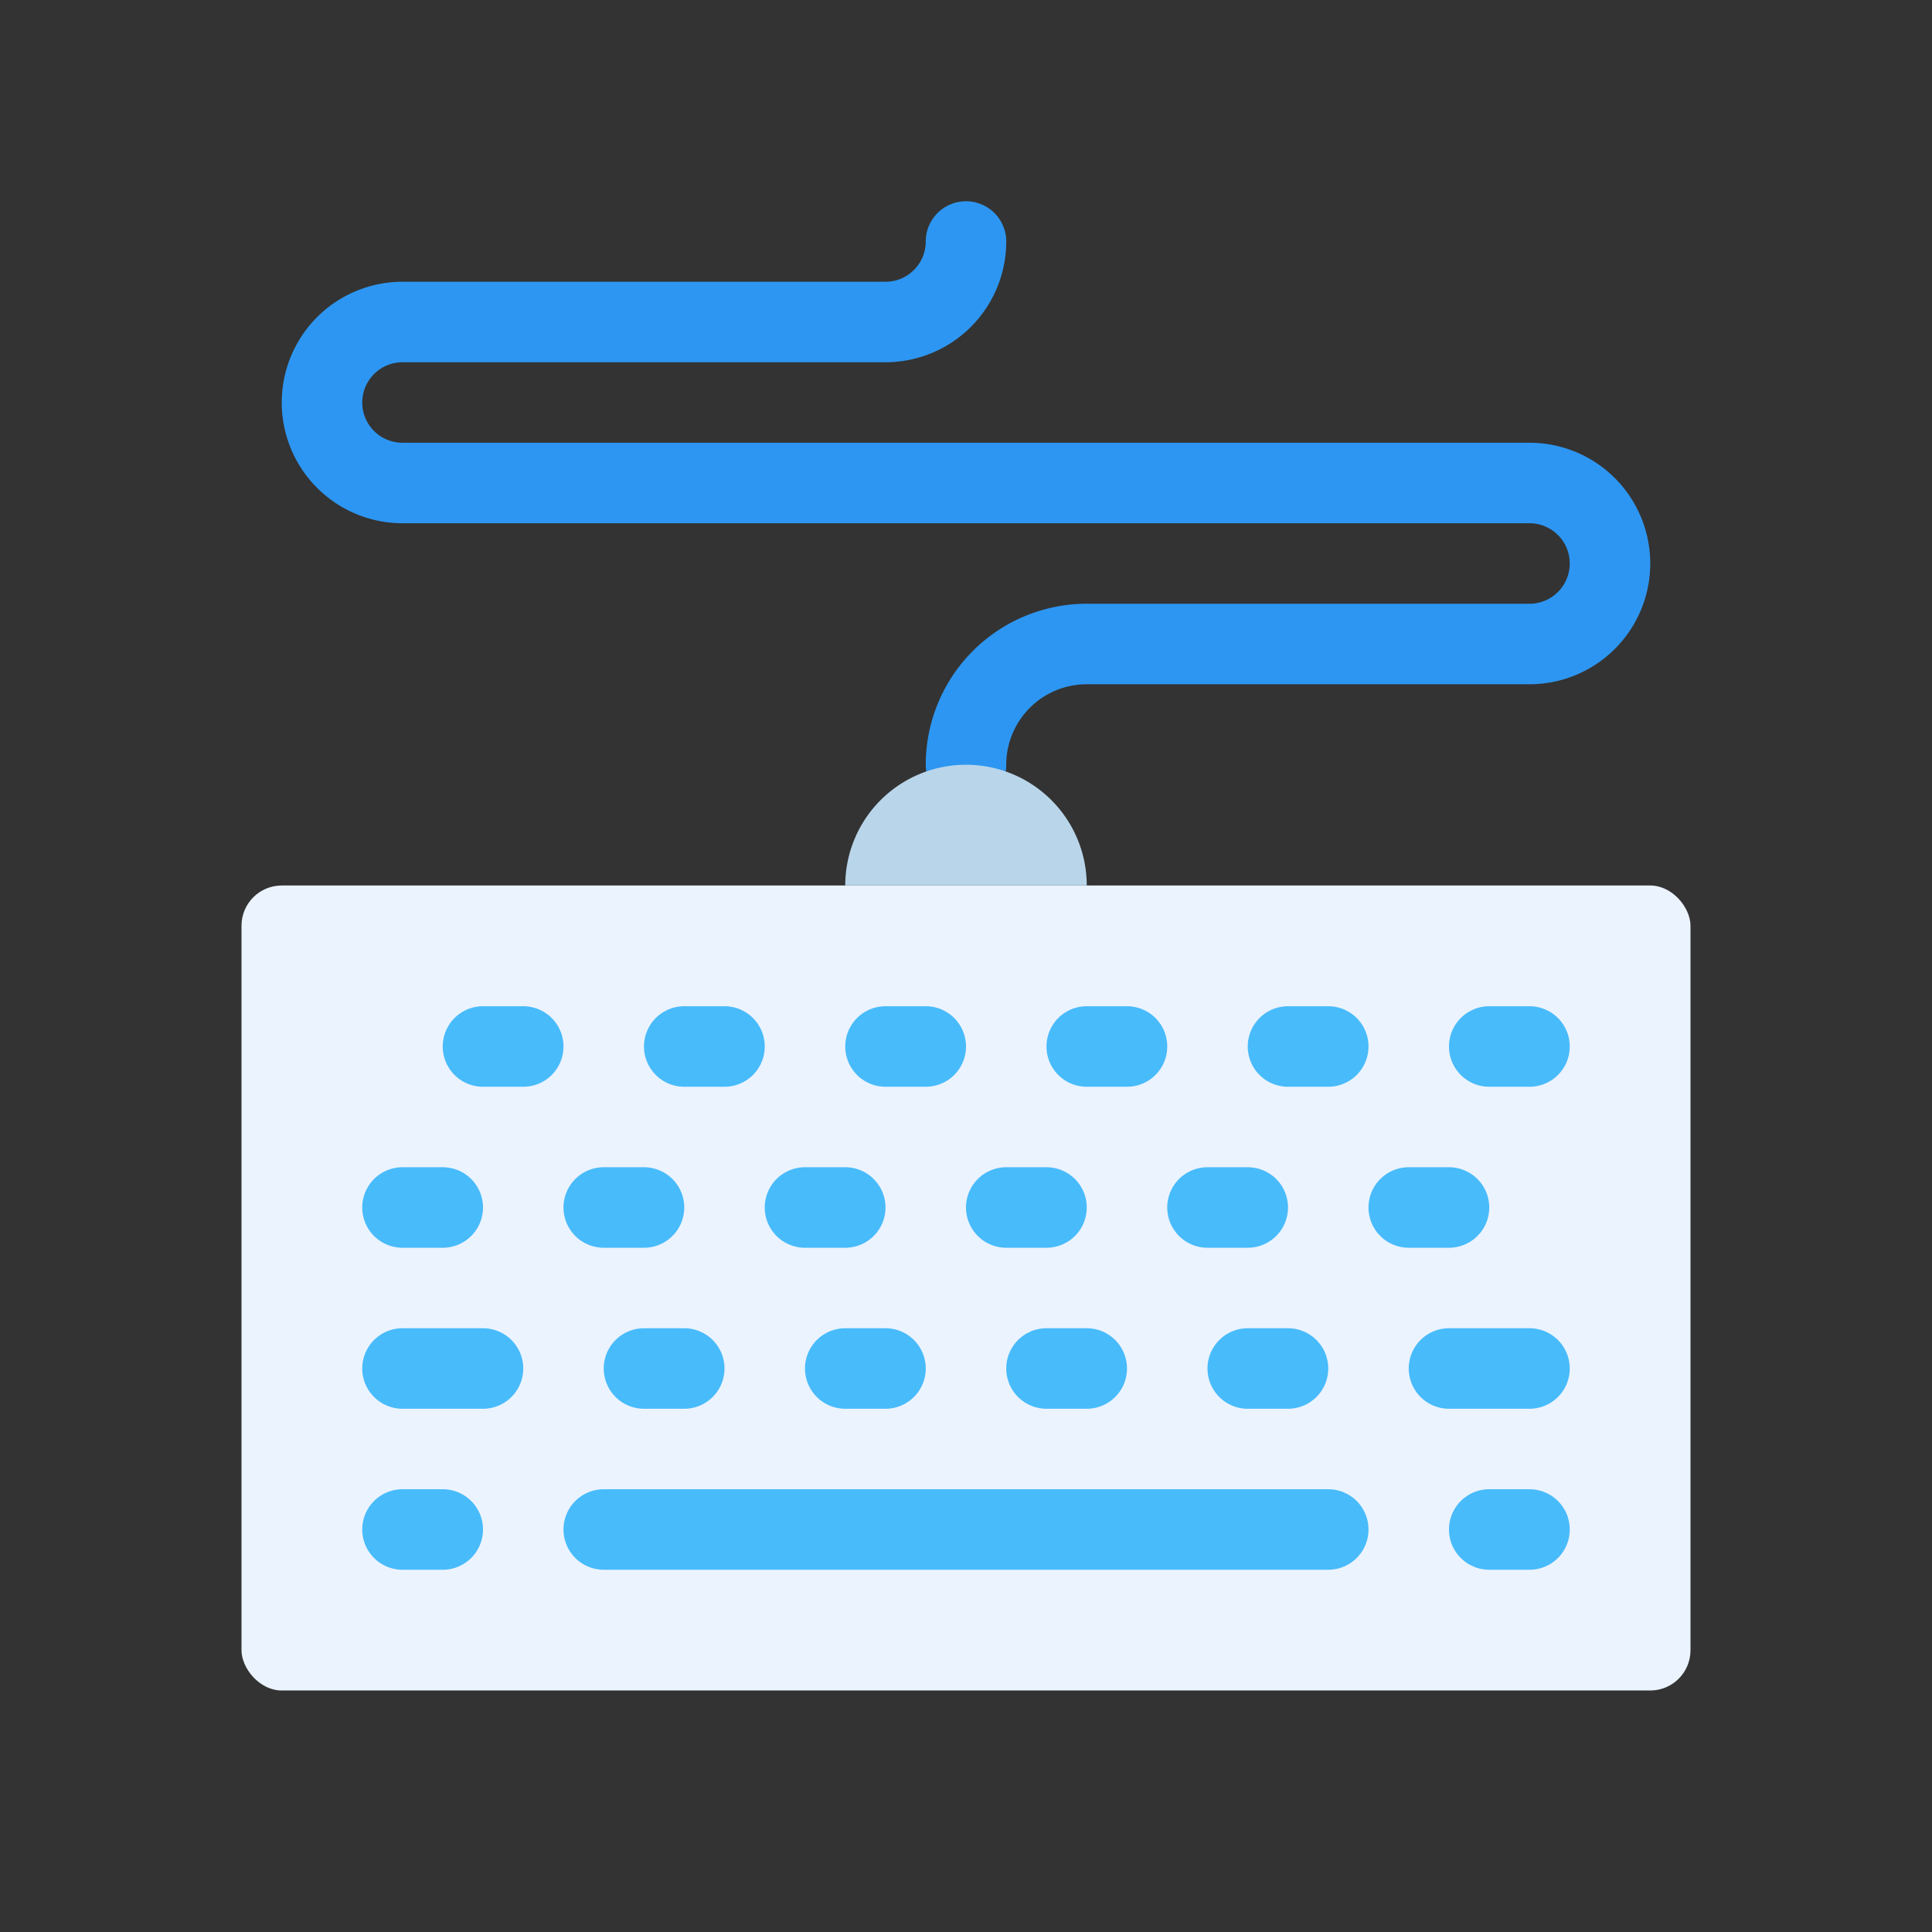 <svg xmlns="http://www.w3.org/2000/svg" data-name="Layer 1" viewBox="0 0 48 48" id="typing"><rect x="0" y="0" width="48" height="48" fill="#333333" stroke="none"/><path fill="#2d96f2" d="M24,20a1,1,0,0,1-1-1,4,4,0,0,1,4-4H38a1,1,0,0,0,0-2H10a3,3,0,0,1,0-6H22a1,1,0,0,0,1-1,1,1,0,0,1,2,0,3,3,0,0,1-3,3H10a1,1,0,0,0,0,2H38a3,3,0,0,1,0,6H27a2,2,0,0,0-2,2A1,1,0,0,1,24,20Z"></path><rect width="36" height="20" x="6" y="22" fill="#ebf3fe" rx="1" ry="1"></rect><path fill="#48bbfb" d="M11 39H10a1 1 0 0 1 0-2h1a1 1 0 0 1 0 2zM38 39H37a1 1 0 0 1 0-2h1a1 1 0 0 1 0 2zM33 39H15a1 1 0 0 1 0-2H33a1 1 0 0 1 0 2zM12 35H10a1 1 0 0 1 0-2h2a1 1 0 0 1 0 2zM38 35H36a1 1 0 0 1 0-2h2a1 1 0 0 1 0 2zM17 35H16a1 1 0 0 1 0-2h1a1 1 0 0 1 0 2zM32 35H31a1 1 0 0 1 0-2h1a1 1 0 0 1 0 2zM27 35H26a1 1 0 0 1 0-2h1a1 1 0 0 1 0 2zM22 35H21a1 1 0 0 1 0-2h1a1 1 0 0 1 0 2zM11 31H10a1 1 0 0 1 0-2h1a1 1 0 0 1 0 2zM16 31H15a1 1 0 0 1 0-2h1a1 1 0 0 1 0 2zM21 31H20a1 1 0 0 1 0-2h1a1 1 0 0 1 0 2zM26 31H25a1 1 0 0 1 0-2h1a1 1 0 0 1 0 2zM31 31H30a1 1 0 0 1 0-2h1a1 1 0 0 1 0 2zM36 31H35a1 1 0 0 1 0-2h1a1 1 0 0 1 0 2zM13 27H12a1 1 0 0 1 0-2h1a1 1 0 0 1 0 2zM18 27H17a1 1 0 0 1 0-2h1a1 1 0 0 1 0 2zM23 27H22a1 1 0 0 1 0-2h1a1 1 0 0 1 0 2zM28 27H27a1 1 0 0 1 0-2h1a1 1 0 0 1 0 2zM33 27H32a1 1 0 0 1 0-2h1a1 1 0 0 1 0 2zM38 27H37a1 1 0 0 1 0-2h1a1 1 0 0 1 0 2z"></path><path fill="#b9d5ea" d="M24,19h0a3,3,0,0,1,3,3v0a0,0,0,0,1,0,0H21a0,0,0,0,1,0,0v0A3,3,0,0,1,24,19Z"></path></svg>